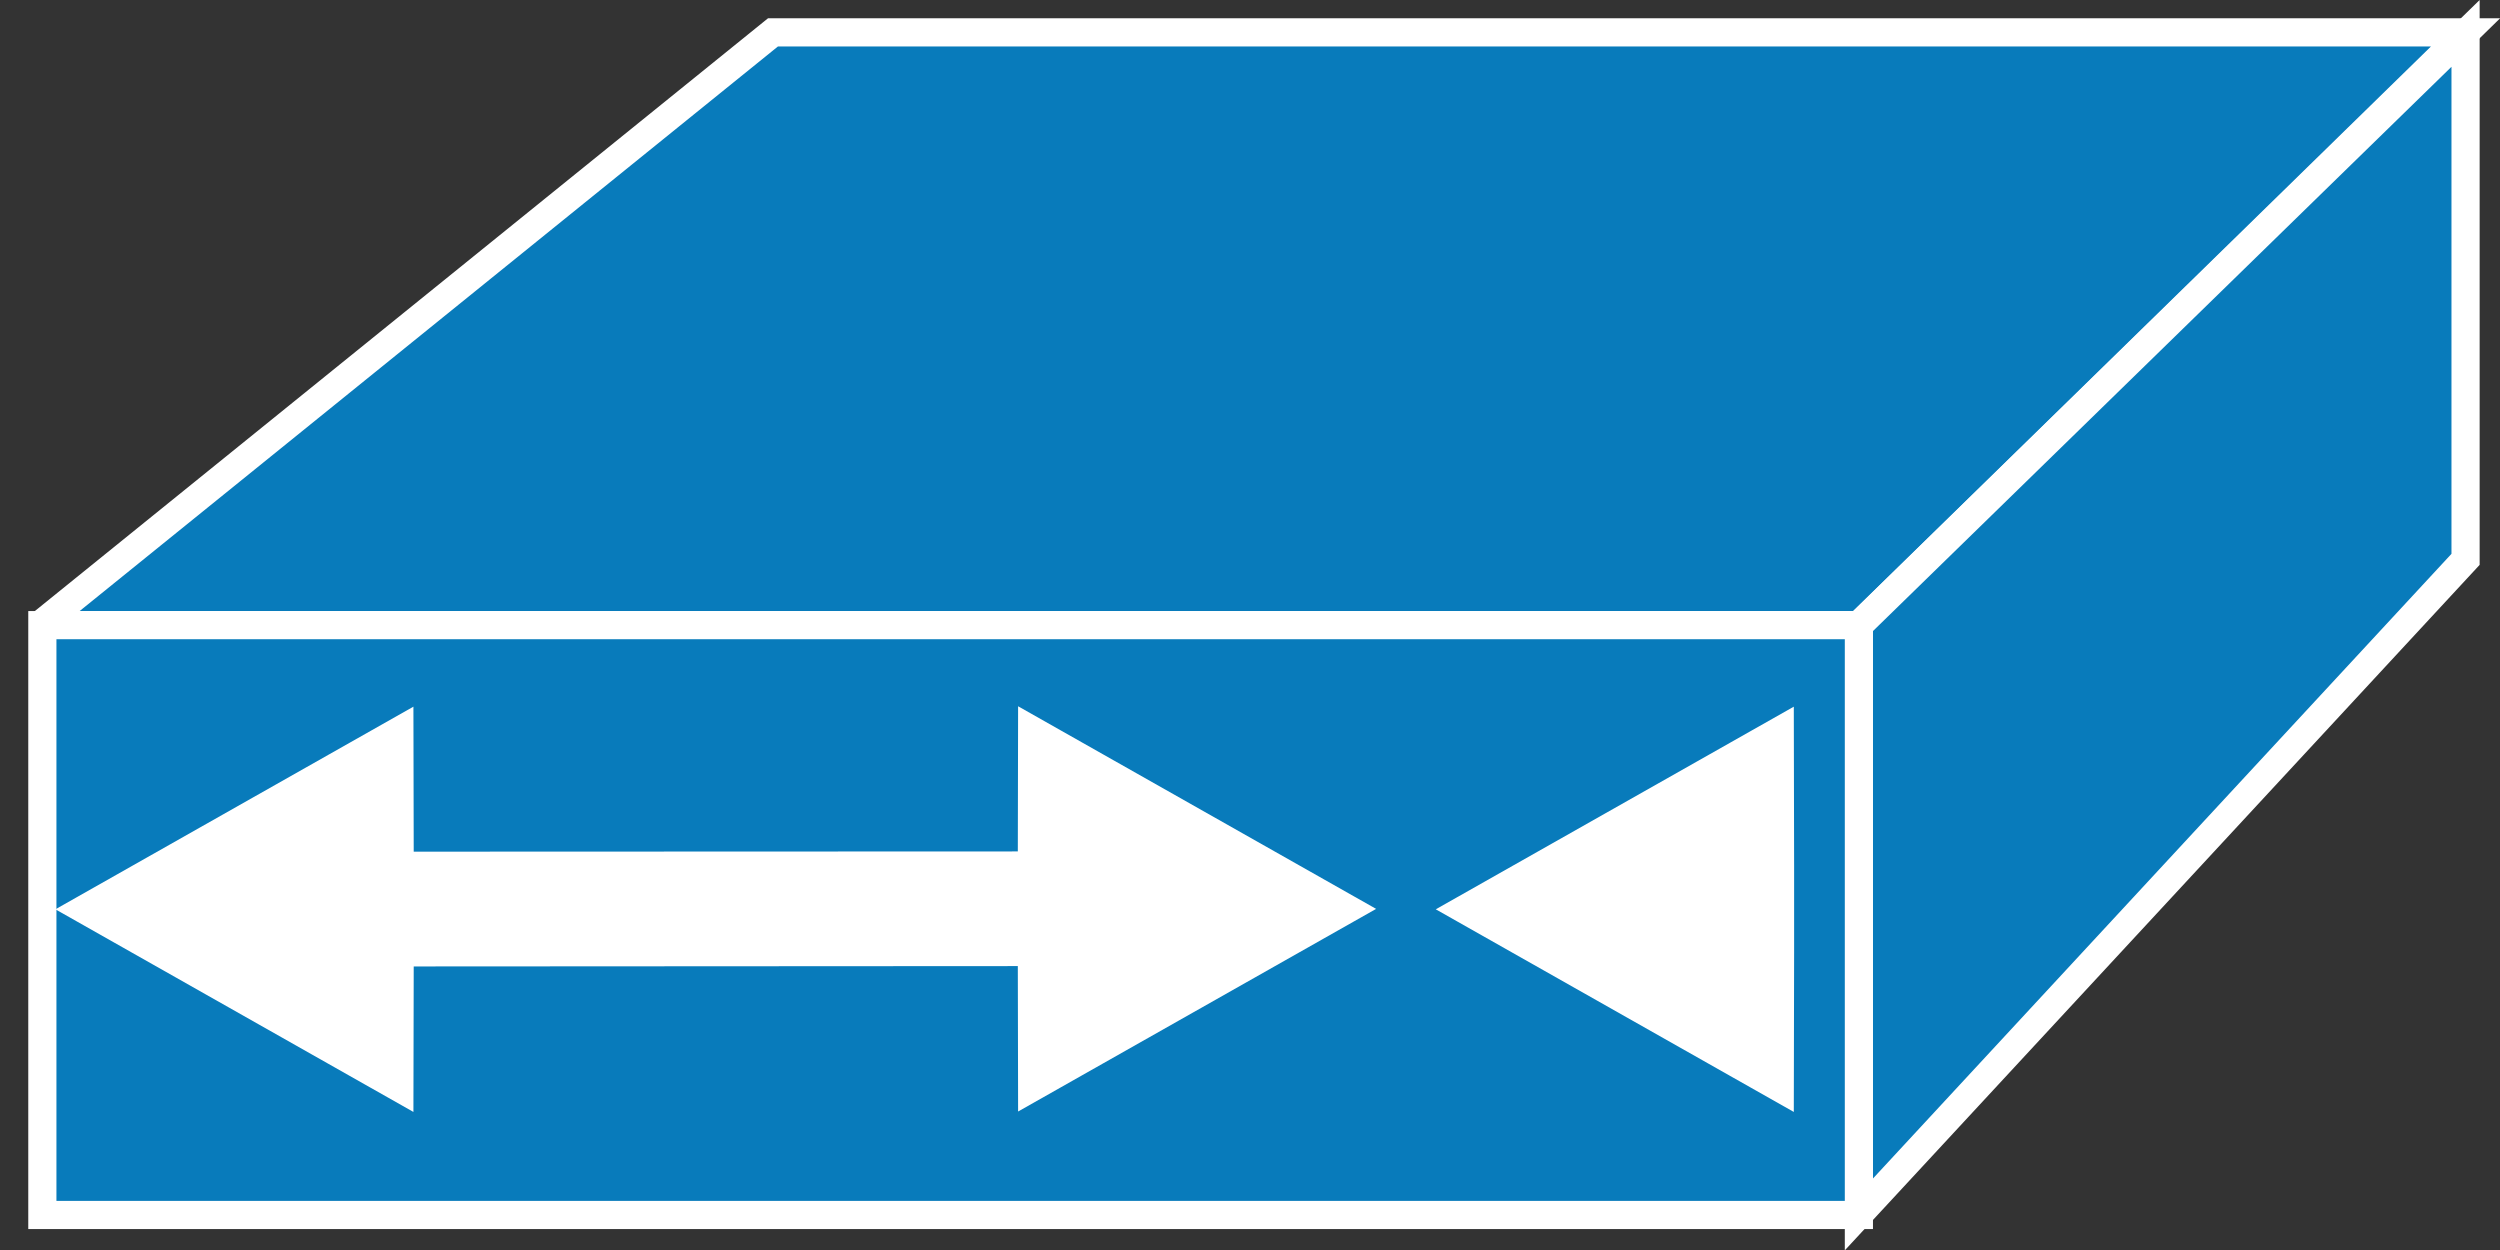 <?xml version="1.0" encoding="UTF-8" standalone="no"?>
<svg
   xmlns:dc="http://purl.org/dc/elements/1.1/"
   xmlns:cc="http://creativecommons.org/ns#"
   xmlns:rdf="http://www.w3.org/1999/02/22-rdf-syntax-ns#"
   xmlns:svg="http://www.w3.org/2000/svg"
   xmlns="http://www.w3.org/2000/svg"
   viewBox="0 0 44.388 22.2"
   height="22.2"
   width="44.388"
   xml:space="preserve"
   version="1.1"
   id="svg2"><rect x="0" y="0" width="44.388" height="22.2" fill="#333333" stroke="none"/><defs
     id="defs6" /><g
     transform="matrix(1.25,0,0,-1.25,0,22.2)"
     id="g10"><g
       transform="scale(0.1,0.1)"
       id="g12"><path
         id="path14"
         style="fill:#087bbb;fill-opacity:1;fill-rule:nonzero;stroke:none"
         d="m 5.656,88.805 104.141,84.199 240.414,0 -86.172,-84.199 -258.383,0" /><path
         id="path16"
         style="fill:none;stroke:#ffffff;stroke-width:4;stroke-linecap:butt;stroke-linejoin:miter;stroke-miterlimit:4;stroke-dasharray:none;stroke-opacity:1"
         d="m 5.656,88.805 104.141,84.199 240.414,0 -86.172,-84.199 -258.383,0 z" /><path
         id="path18"
         style="fill:#087bbb;fill-opacity:1;fill-rule:nonzero;stroke:none"
         d="m 264.039,5.102 86.172,93.047 0,74.707 -86.172,-84.05 0,-83.703" /><path
         id="path20"
         style="fill:none;stroke:#ffffff;stroke-width:4;stroke-linecap:butt;stroke-linejoin:miter;stroke-miterlimit:4;stroke-dasharray:none;stroke-opacity:1"
         d="m 264.039,5.102 86.172,93.047 0,74.707 -86.172,-84.05 0,-83.703 z" /><path
         id="path22"
         style="fill:#087bbb;fill-opacity:1;fill-rule:nonzero;stroke:none"
         d="m 6.016,5.023 258.023,0 0,83.781 -258.023,0 0,-83.781 z" /><path
         id="path24"
         style="fill:none;stroke:#ffffff;stroke-width:4;stroke-linecap:butt;stroke-linejoin:miter;stroke-miterlimit:4;stroke-dasharray:none;stroke-opacity:1"
         d="m 6.016,5.023 258.023,0 0,83.781 -258.023,0 0,-83.781 z" /><path
         id="path26"
         style="fill:#ffffff;fill-opacity:1;fill-rule:nonzero;stroke:none"
         d="m 146.559,42.367 -100.864,-0.059 0,12.324 100.864,0.039 0.039,19.199 L 191.422,48.5 146.598,23.129 146.559,42.367" /><path
         id="path28"
         style="fill:none;stroke:#ffffff;stroke-width:3.983;stroke-linecap:butt;stroke-linejoin:miter;stroke-miterlimit:4;stroke-dasharray:none;stroke-opacity:1"
         d="m 146.559,42.367 -100.864,-0.059 0,12.324 100.864,0.039 0.039,19.199 L 191.422,48.5 146.598,23.129 146.559,42.367 Z" /><path
         id="path30"
         style="fill:#ffffff;fill-opacity:1;fill-rule:nonzero;stroke:none"
         d="M 56.777,54.613 56.738,73.812 11.914,48.441 56.738,23.07 56.777,42.309" /><path
         id="path32"
         style="fill:none;stroke:#ffffff;stroke-width:3.983;stroke-linecap:butt;stroke-linejoin:miter;stroke-miterlimit:4;stroke-dasharray:none;stroke-opacity:1"
         d="M 56.777,54.613 56.738,73.812 11.914,48.441 56.738,23.07 56.777,42.309" /><path
         id="path34"
         style="fill:#ffffff;fill-opacity:1;fill-rule:nonzero;stroke:none"
         d="m 252.848,54.613 -0.039,19.199 -44.825,-25.371 44.825,-25.371 0.039,19.238 0,12.305" /><path
         id="path36"
         style="fill:none;stroke:#ffffff;stroke-width:3.983;stroke-linecap:butt;stroke-linejoin:miter;stroke-miterlimit:4;stroke-dasharray:none;stroke-opacity:1"
         d="m 252.848,54.613 -0.039,19.199 -44.825,-25.371 44.825,-25.371 0.039,19.238 0,12.305 z" /></g></g></svg>
